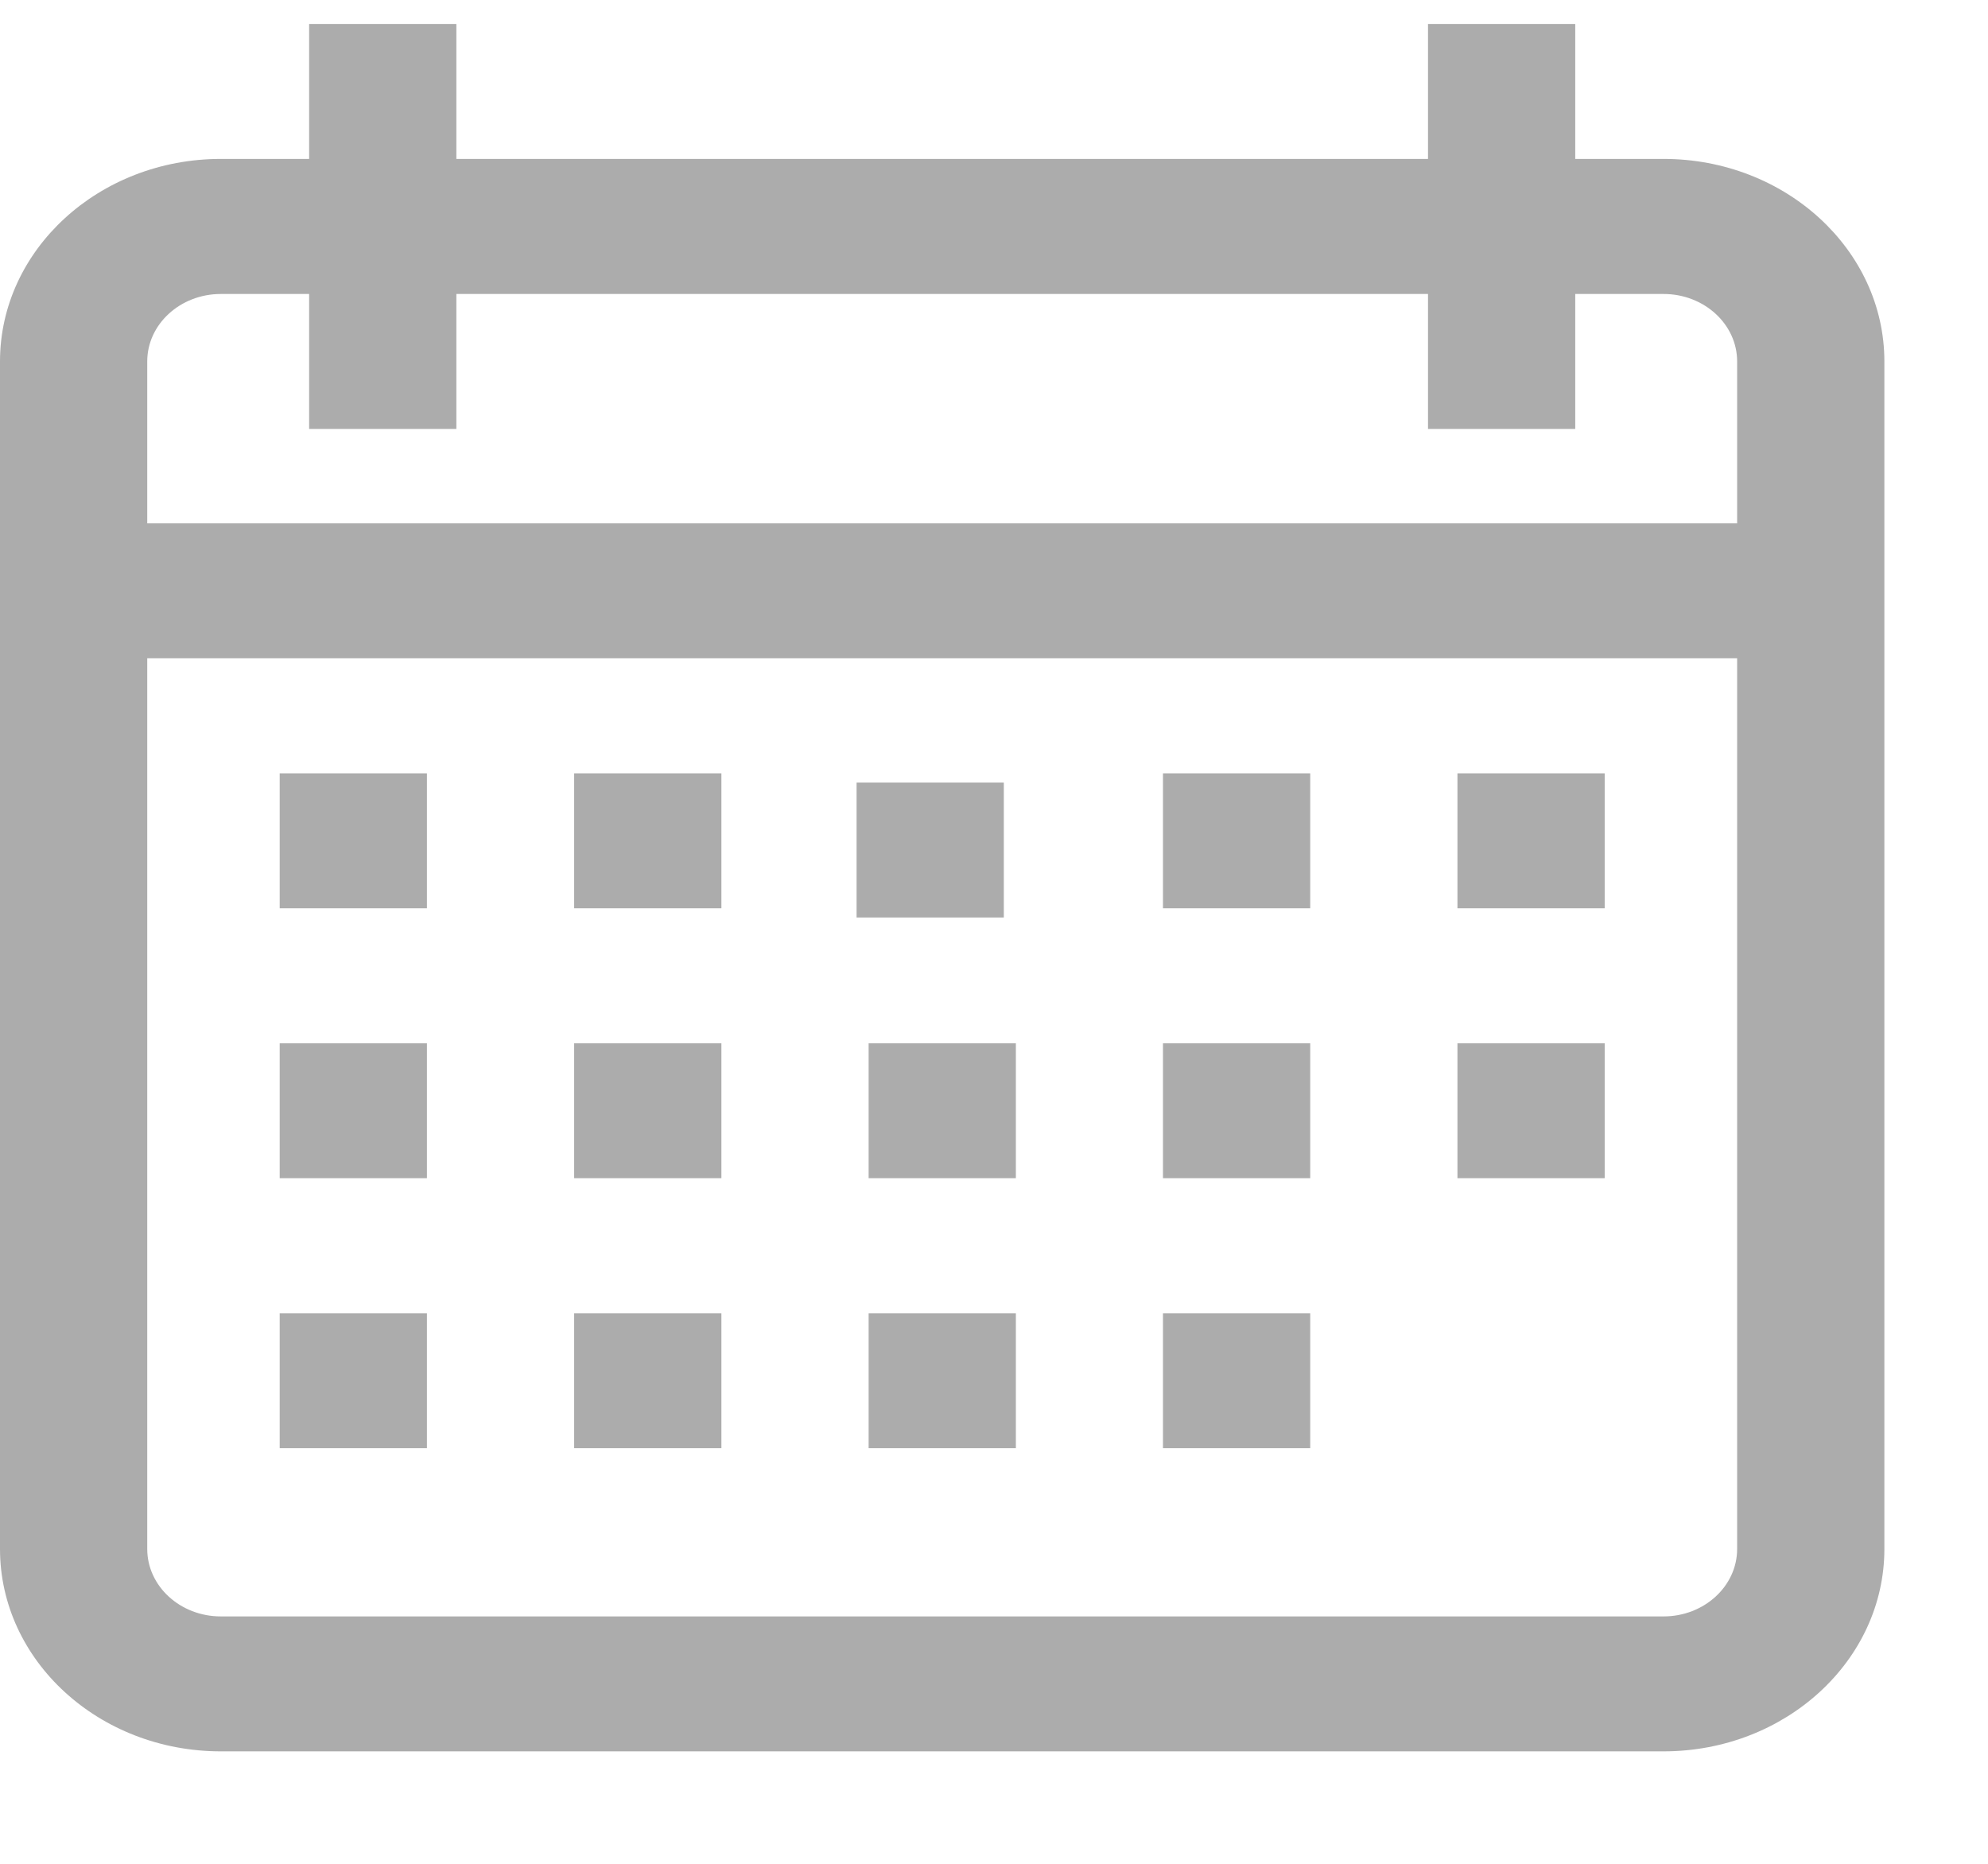 <svg width="16" height="15" viewBox="0 0 16 15" fill="none" xmlns="http://www.w3.org/2000/svg">
<g clip-path="url(#clip0)">
<path d="M13.389 1.279H12.678V0.193H11.493V1.279H3.673V0.193H2.488V1.279H1.777C0.797 1.279 0 2.01 0 2.909V12.466C0 13.365 0.797 14.095 1.777 14.095H13.389C14.369 14.095 15.166 13.365 15.166 12.466V2.909C15.166 2.01 14.369 1.279 13.389 1.279ZM13.981 12.466C13.981 12.766 13.715 13.009 13.389 13.009H1.777C1.451 13.009 1.185 12.766 1.185 12.466V5.298H13.981V12.466ZM13.981 4.212H1.185V2.909C1.185 2.609 1.451 2.366 1.777 2.366H2.488V3.452H3.673V2.366H11.493V3.452H12.678V2.366H13.389C13.715 2.366 13.981 2.609 13.981 2.909V4.212Z" fill="#ACACAC"/>
<path d="M3.436 6.224H2.251V7.31H3.436V6.224Z" fill="#ACACAC"/>
<path d="M5.806 6.224H4.621V7.31H5.806V6.224Z" fill="#ACACAC"/>
<path d="M8.079 6.298H6.894V7.384H8.079V6.298Z" fill="#ACACAC"/>
<path d="M10.545 6.224H9.36V7.31H10.545V6.224Z" fill="#ACACAC"/>
<path d="M12.915 6.224H11.73V7.31H12.915V6.224Z" fill="#ACACAC"/>
<path d="M3.436 8.396H2.251V9.482H3.436V8.396Z" fill="#ACACAC"/>
<path d="M5.806 8.396H4.621V9.482H5.806V8.396Z" fill="#ACACAC"/>
<path d="M8.176 8.396H6.991V9.482H8.176V8.396Z" fill="#ACACAC"/>
<path d="M10.545 8.396H9.36V9.482H10.545V8.396Z" fill="#ACACAC"/>
<path d="M3.436 10.569H2.251V11.655H3.436V10.569Z" fill="#ACACAC"/>
<path d="M5.806 10.569H4.621V11.655H5.806V10.569Z" fill="#ACACAC"/>
<path d="M8.176 10.569H6.991V11.655H8.176V10.569Z" fill="#ACACAC"/>
<path d="M10.545 10.569H9.36V11.655H10.545V10.569Z" fill="#ACACAC"/>
<path d="M12.915 8.396H11.73V9.482H12.915V8.396Z" fill="#ACACAC"/>
</g>
<defs>
<clipPath id="clip0">
<rect width="15.166" height="13.902" fill="white" transform="translate(0 0.193)"/>
</clipPath>
</defs>
</svg>

